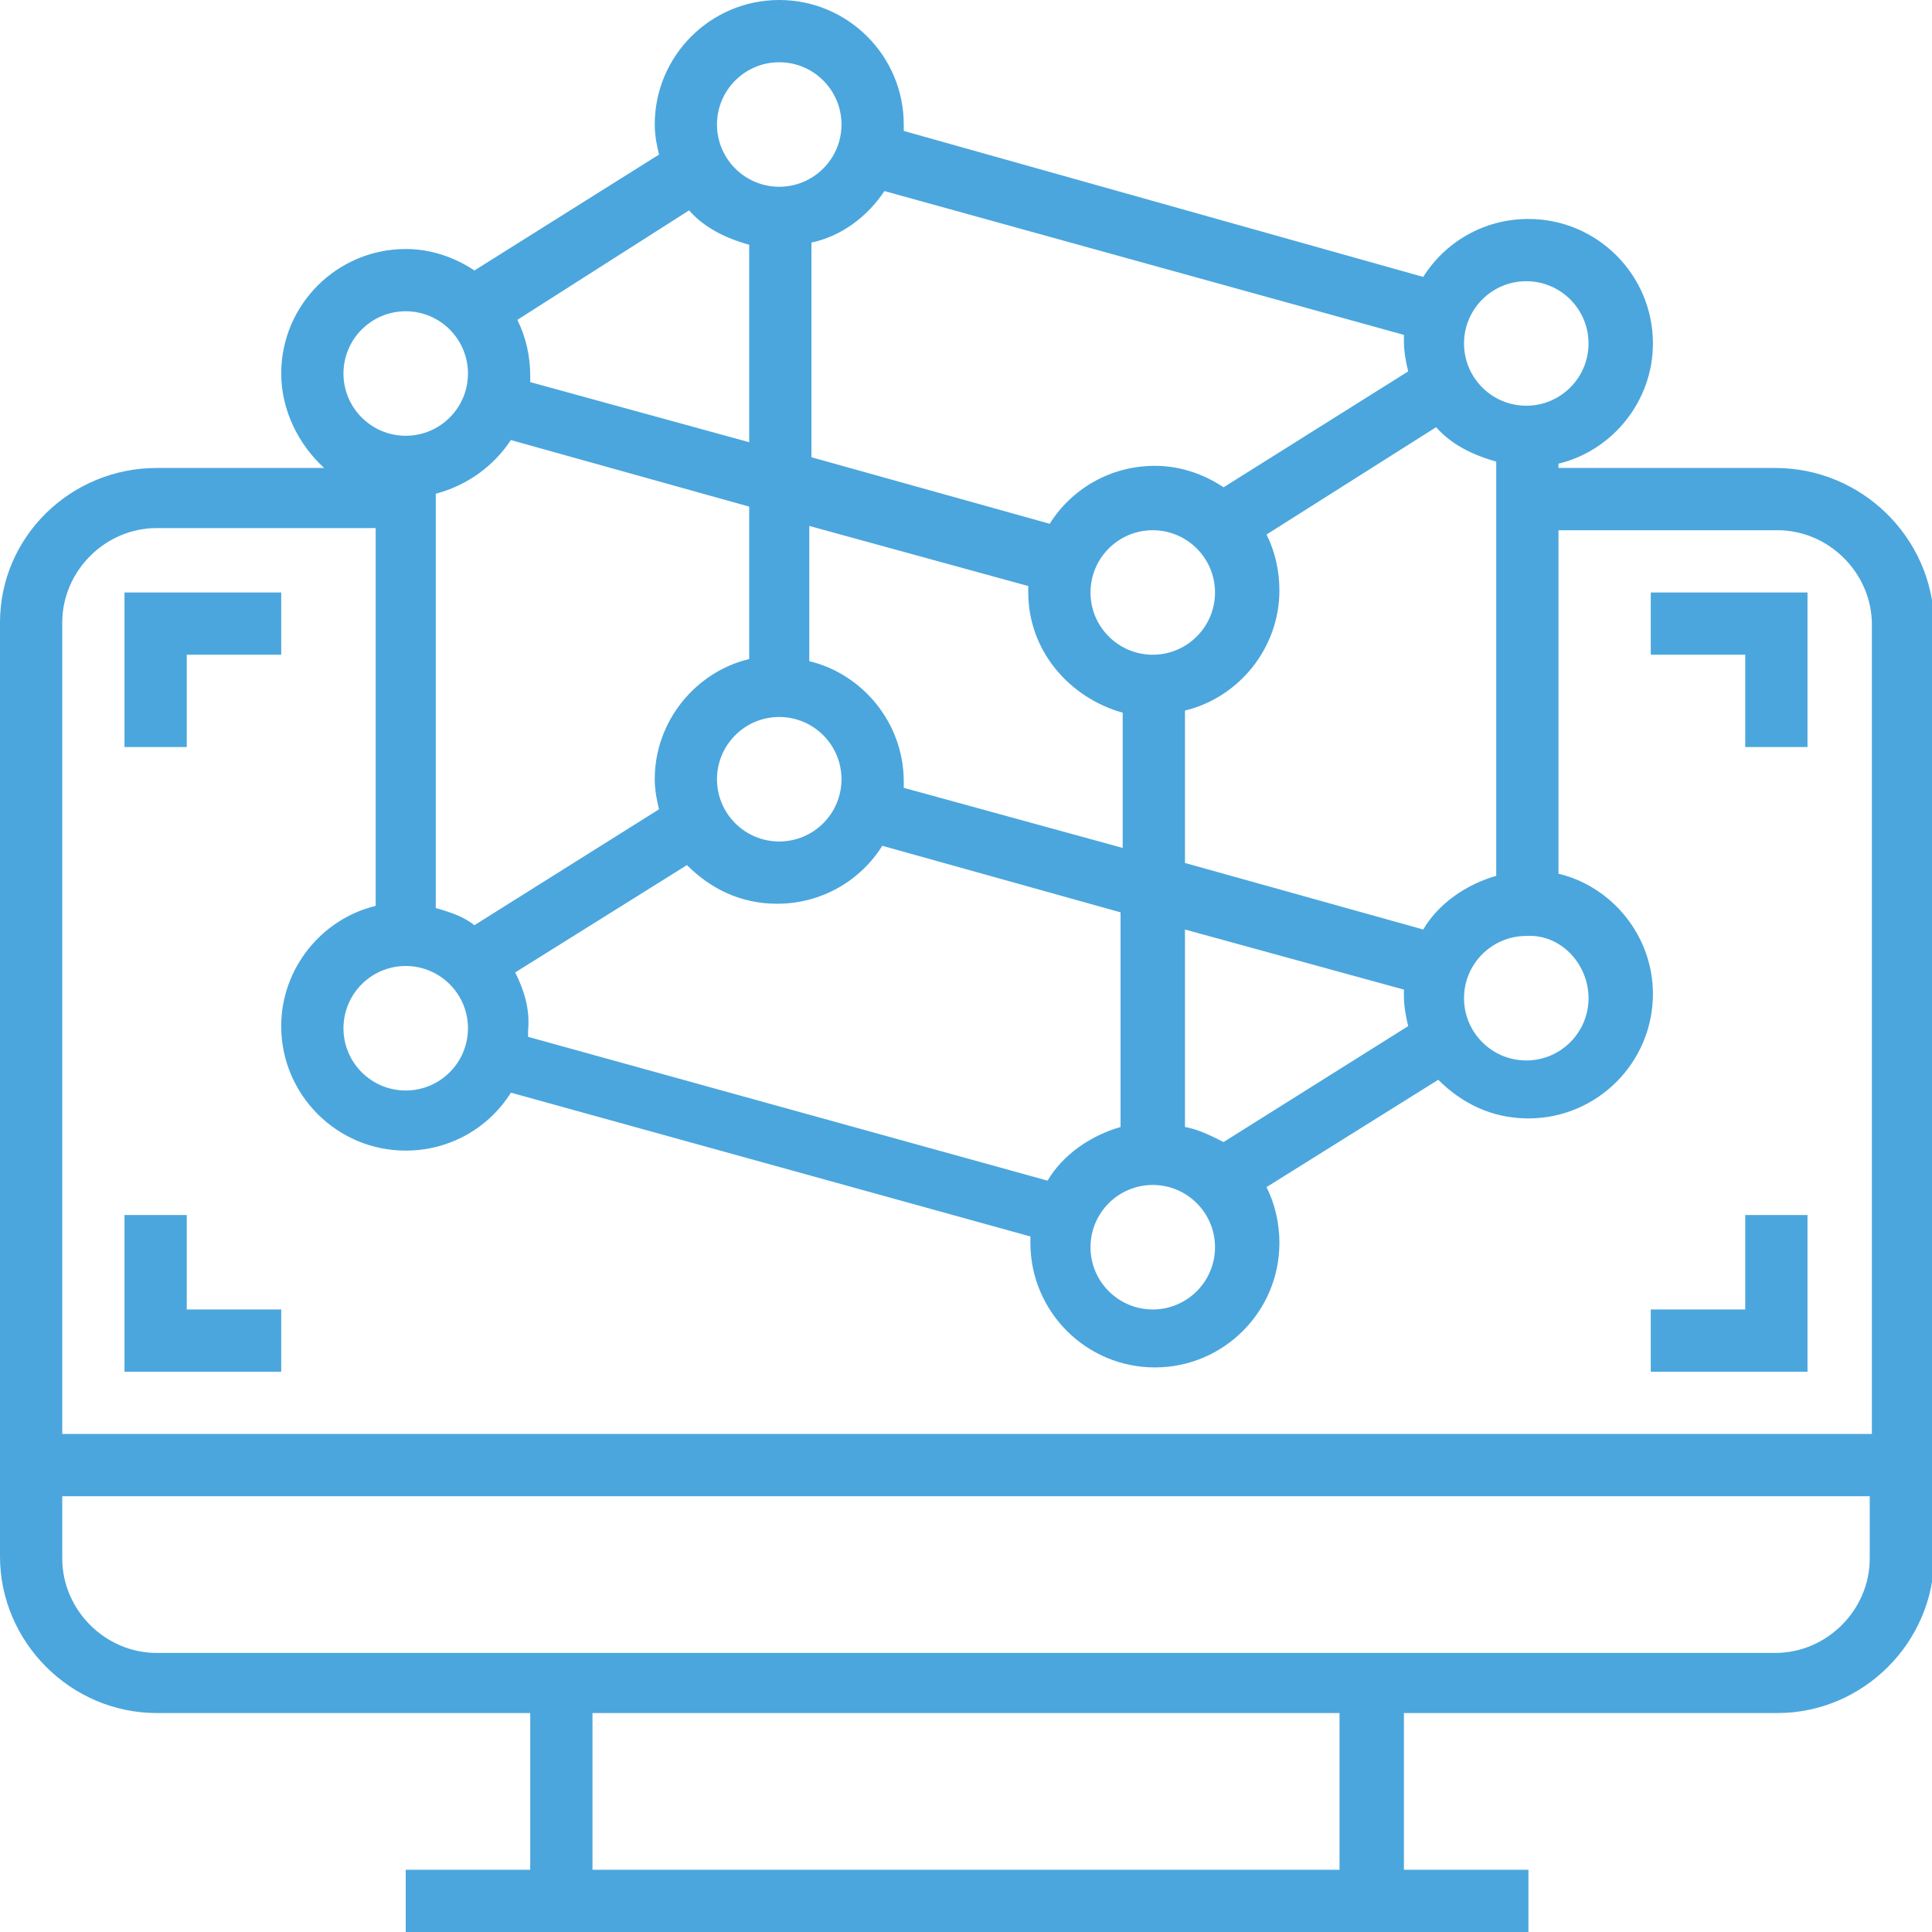 <?xml version="1.0" encoding="utf-8"?>
<!-- Generator: Adobe Illustrator 22.0.1, SVG Export Plug-In . SVG Version: 6.00 Build 0)  -->
<svg version="1.1" id="Layer_1" xmlns="http://www.w3.org/2000/svg" xmlns:xlink="http://www.w3.org/1999/xlink" x="0px" y="0px"
	 viewBox="0 0 90 90" style="enable-background:new 0 0 90 90;" xml:space="preserve">
<style type="text/css">
	.st0{fill:#4BA6DD;}
</style>
<path class="st0" d="M82.7,21.8H72.6v-0.2c2.5-0.6,4.4-2.9,4.4-5.6c0-3.2-2.6-5.8-5.8-5.8c-2.1,0-3.9,1.1-4.9,2.7L42.1,6.1
	c0-0.1,0-0.2,0-0.3c0-3.2-2.6-5.8-5.8-5.8c-3.2,0-5.8,2.6-5.8,5.8c0,0.5,0.1,1,0.2,1.4l-8.6,5.4c-0.9-0.6-2-1-3.2-1
	c-3.2,0-5.8,2.6-5.8,5.8c0,1.7,0.8,3.3,2,4.4H7.3C3.3,21.8,0,25,0,29v43.5c0,4,3.3,7.3,7.3,7.3h17.4v7.3h-5.8V90h52.3v-2.9h-5.8
	v-7.3h17.4c4,0,7.3-3.3,7.3-7.3V29C90,25,86.7,21.8,82.7,21.8 M71.1,13.1c1.6,0,2.9,1.3,2.9,2.9s-1.3,2.9-2.9,2.9
	c-1.6,0-2.9-1.3-2.9-2.9S69.5,13.1,71.1,13.1 M74,46.5c0,1.6-1.3,2.9-2.9,2.9c-1.6,0-2.9-1.3-2.9-2.9s1.3-2.9,2.9-2.9
	C72.7,43.5,74,44.9,74,46.5 M66.9,19.9c0.7,0.8,1.7,1.3,2.8,1.6v19.3c-1.4,0.4-2.7,1.3-3.4,2.5l-11.1-3.1v-7.1
	c2.5-0.6,4.4-2.9,4.4-5.6c0-0.9-0.2-1.8-0.6-2.6L66.9,19.9z M24,45.3l8-5c1.1,1.1,2.5,1.8,4.2,1.8c2.1,0,3.9-1.1,4.9-2.7l11.1,3.1
	v10c-1.4,0.4-2.7,1.3-3.4,2.5l-24.2-6.7c0-0.1,0-0.2,0-0.3C24.7,47,24.4,46.1,24,45.3 M52.3,33.2v6.3l-10.2-2.8c0-0.1,0-0.2,0-0.3
	c0-2.7-1.9-5-4.4-5.6v-6.3l10.2,2.8c0,0.1,0,0.2,0,0.3C47.9,30.3,49.8,32.5,52.3,33.2 M50.8,27.6c0-1.6,1.3-2.9,2.9-2.9
	c1.6,0,2.9,1.3,2.9,2.9c0,1.6-1.3,2.9-2.9,2.9C52.1,30.5,50.8,29.2,50.8,27.6 M39.2,36.3c0,1.6-1.3,2.9-2.9,2.9
	c-1.6,0-2.9-1.3-2.9-2.9c0-1.6,1.3-2.9,2.9-2.9C37.9,33.4,39.2,34.7,39.2,36.3 M53.7,55.2c1.6,0,2.9,1.3,2.9,2.9S55.3,61,53.7,61
	c-1.6,0-2.9-1.3-2.9-2.9S52.1,55.2,53.7,55.2 M55.2,52.5v-9.2l10.2,2.8c0,0.1,0,0.2,0,0.3c0,0.5,0.1,1,0.2,1.4l-8.6,5.4
	C56.4,52.9,55.8,52.6,55.2,52.5 M41.2,8.9l24.2,6.7c0,0.1,0,0.2,0,0.3c0,0.5,0.1,1,0.2,1.4l-8.6,5.4c-0.9-0.6-2-1-3.2-1
	c-2.1,0-3.9,1.1-4.9,2.7l-11.1-3.1v-10C39.2,11,40.4,10.1,41.2,8.9 M36.3,2.9c1.6,0,2.9,1.3,2.9,2.9s-1.3,2.9-2.9,2.9
	c-1.6,0-2.9-1.3-2.9-2.9S34.7,2.9,36.3,2.9 M32.1,9.8c0.7,0.8,1.7,1.3,2.8,1.6v9.2l-10.2-2.8c0-0.1,0-0.2,0-0.3
	c0-0.9-0.2-1.8-0.6-2.6L32.1,9.8z M23.8,20.5l11.1,3.1v7.1c-2.5,0.6-4.4,2.9-4.4,5.6c0,0.5,0.1,1,0.2,1.4l-8.6,5.4
	c-0.5-0.4-1.1-0.6-1.8-0.8V23C21.8,22.6,23,21.7,23.8,20.5 M21.8,47.9c0,1.6-1.3,2.9-2.9,2.9S16,49.5,16,47.9c0-1.6,1.3-2.9,2.9-2.9
	S21.8,46.3,21.8,47.9 M18.9,14.5c1.6,0,2.9,1.3,2.9,2.9s-1.3,2.9-2.9,2.9S16,19,16,17.4S17.3,14.5,18.9,14.5 M62.4,87.1H27.6v-7.3
	h34.8V87.1z M87.1,72.6c0,2.4-2,4.4-4.4,4.4H7.3c-2.4,0-4.4-2-4.4-4.4v-2.9h84.2V72.6z M87.1,66.8H2.9V29c0-2.4,2-4.4,4.4-4.4h10.2
	v17.6c-2.5,0.6-4.4,2.9-4.4,5.6c0,3.2,2.6,5.8,5.8,5.8c2.1,0,3.9-1.1,4.9-2.7l24.2,6.7c0,0.1,0,0.2,0,0.3c0,3.2,2.6,5.8,5.8,5.8
	c3.2,0,5.8-2.6,5.8-5.8c0-0.9-0.2-1.8-0.6-2.6l8-5c1.1,1.1,2.5,1.8,4.2,1.8c3.2,0,5.8-2.6,5.8-5.8c0-2.7-1.9-5-4.4-5.6V24.7h10.2
	c2.4,0,4.4,2,4.4,4.4V66.8z"/>
<polygon class="st0" points="8.7,30.5 13.1,30.5 13.1,27.6 5.8,27.6 5.8,34.8 8.7,34.8 "/>
<polygon class="st0" points="81.3,61 76.9,61 76.9,63.9 84.2,63.9 84.2,56.6 81.3,56.6 "/>
<polygon class="st0" points="8.7,56.6 5.8,56.6 5.8,63.9 13.1,63.9 13.1,61 8.7,61 "/>
<polygon class="st0" points="76.9,30.5 81.3,30.5 81.3,34.8 84.2,34.8 84.2,27.6 76.9,27.6 "/>
</svg>
